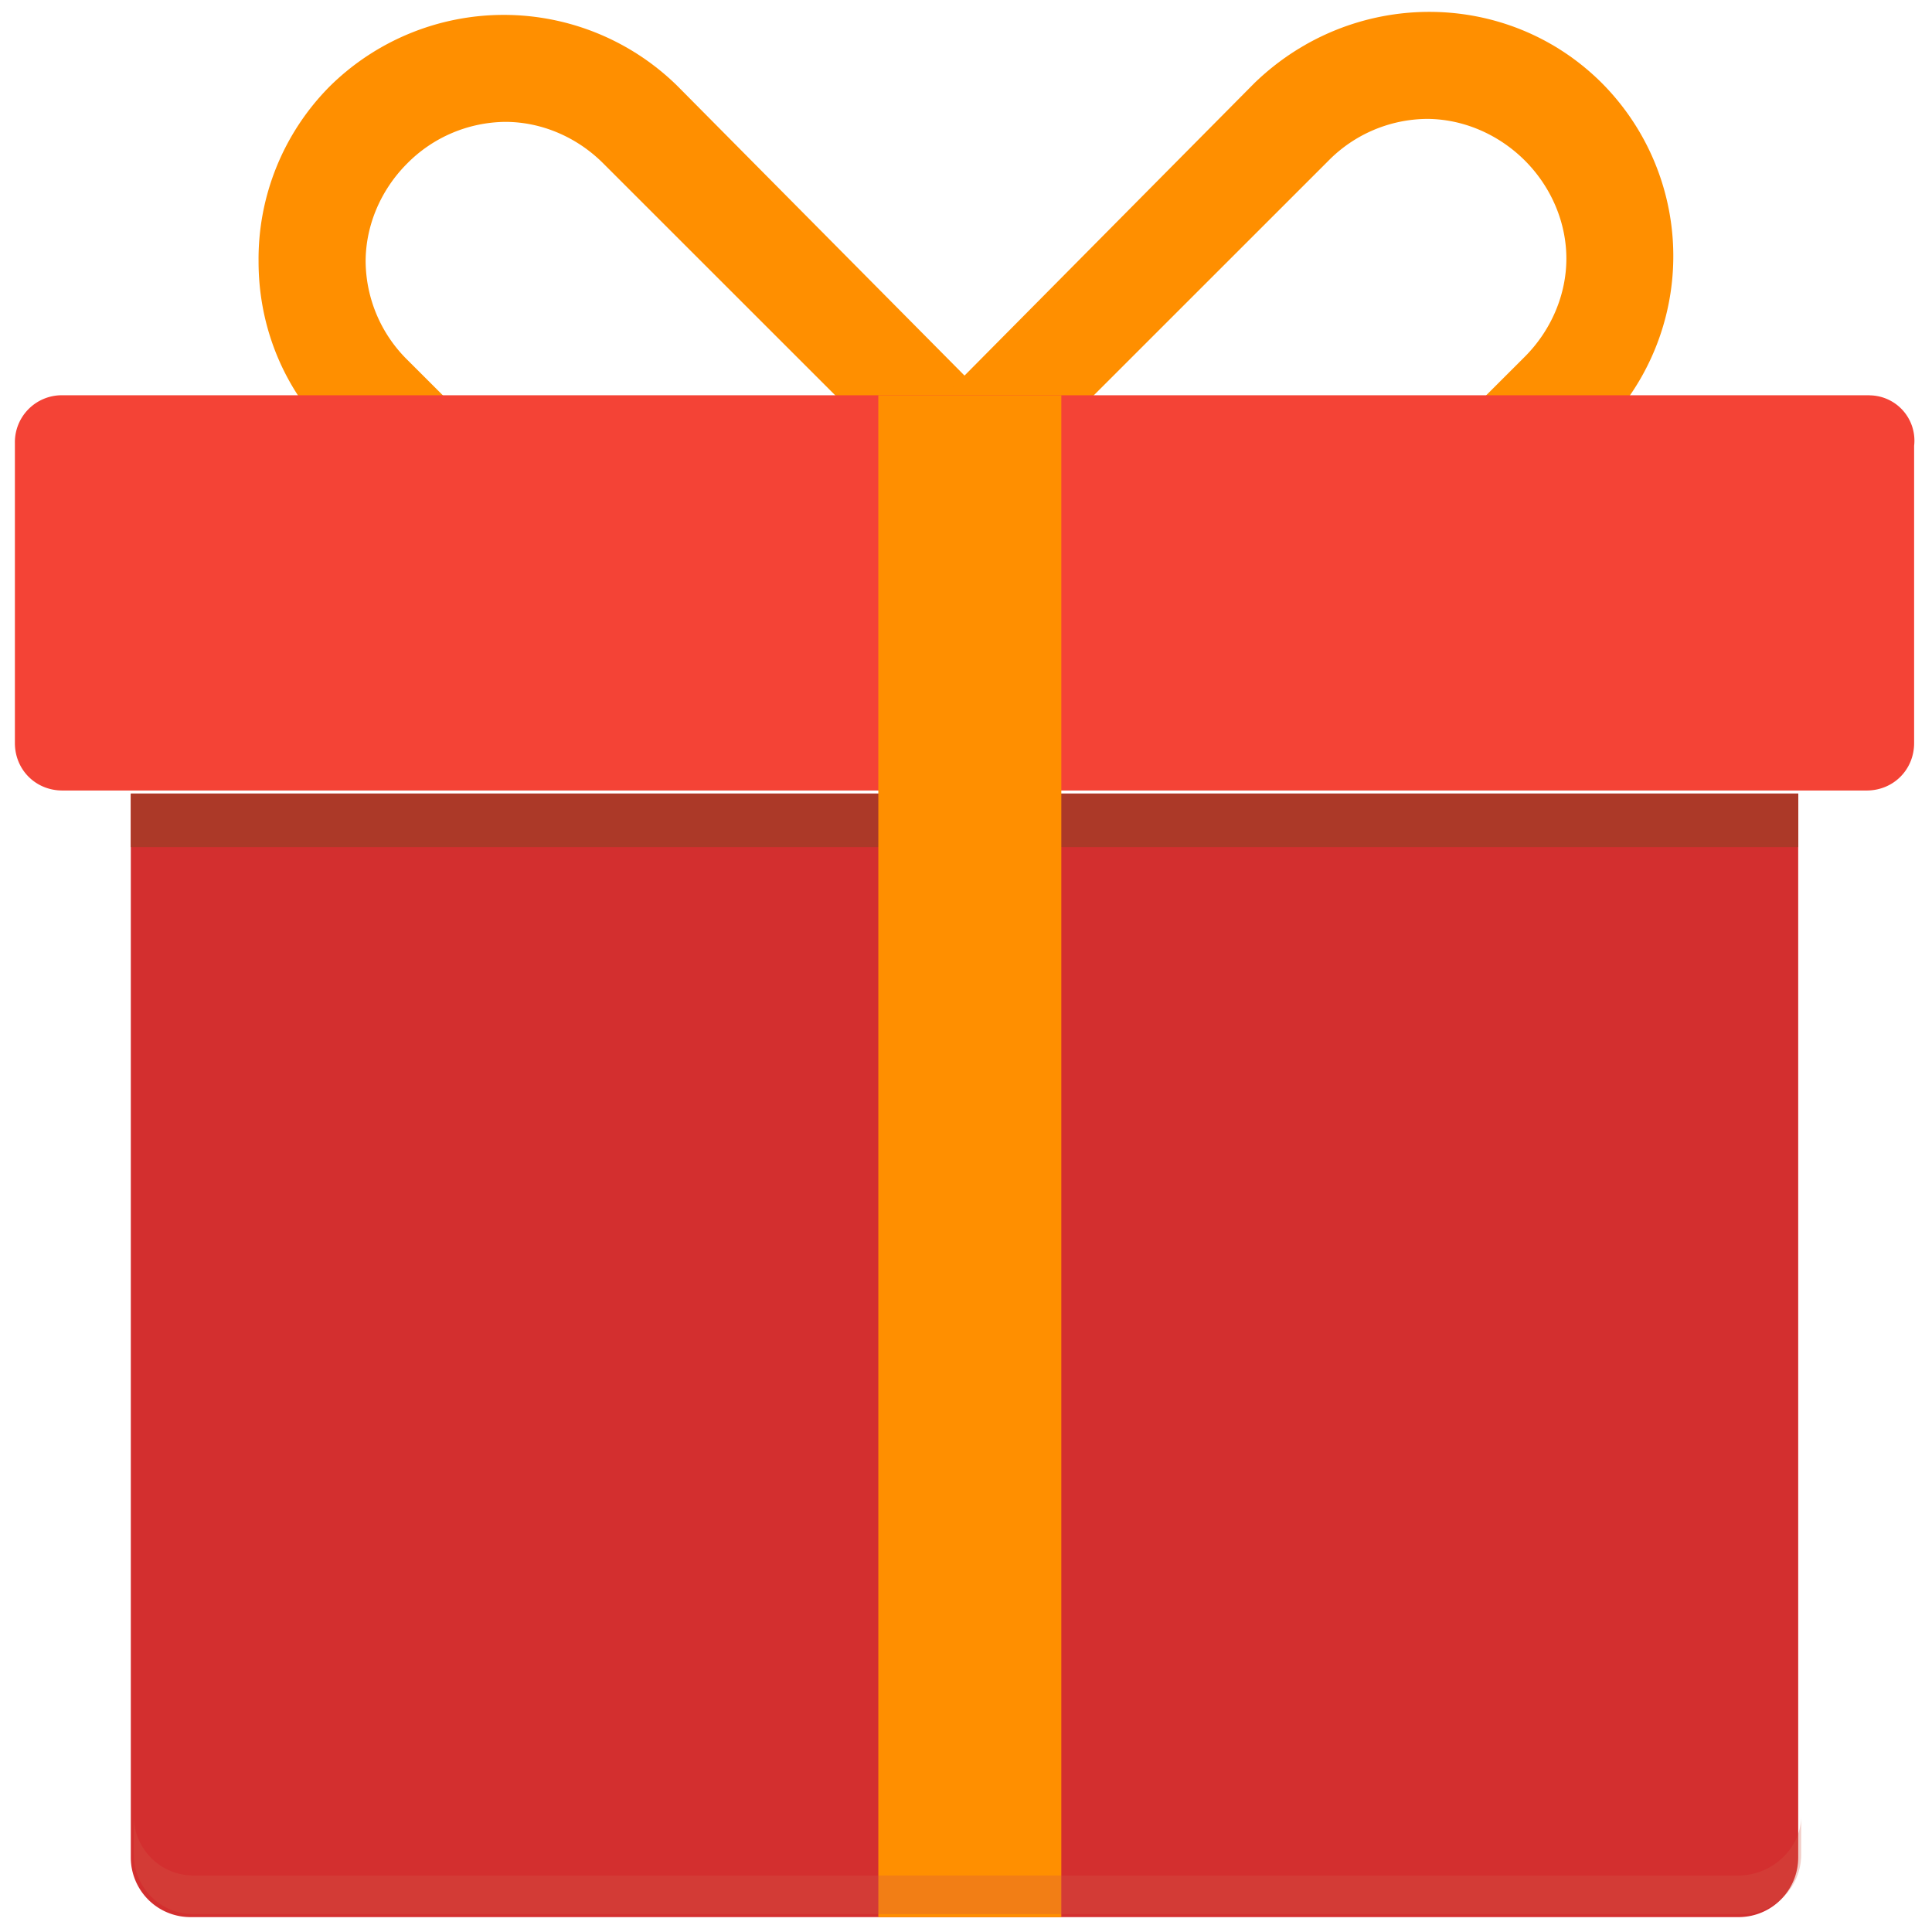 <svg width="24" height="24" viewBox="0 0 24 24" xmlns="http://www.w3.org/2000/svg"><title>BE1FEC5A-C629-4E79-B32F-F57117937209</title><g fill="none" fill-rule="evenodd"><g fill="#FF8F00"><path d="M5.797 5.206l-.739-.738a1.737 1.737 0 0 1-.516-1.219c0-.443.184-.886.516-1.218a1.737 1.737 0 0 1 1.219-.517c.443 0 .886.184 1.218.517l3.213 3.212h1.846L8.418 1.071a3.076 3.076 0 0 0-4.32 0 3.041 3.041 0 0 0-.886 2.178c0 .739.259 1.44.739 1.994h1.846v-.037z"/><path d="M13.292 5.206l3.213-3.212a1.737 1.737 0 0 1 1.218-.517c.443 0 .886.185 1.219.517.332.332.516.775.516 1.218 0 .443-.184.886-.516 1.219l-.739.738h1.846a3.047 3.047 0 0 0-.148-4.135c-1.181-1.182-3.101-1.182-4.32 0l-4.135 4.172h1.846z"/></g><path d="M23.225 4.91H.775a.583.583 0 0 0-.59.592V9.23c0 .332.258.59.59.59h22.413c.332 0 .59-.258.59-.59V5.538a.563.563 0 0 0-.553-.627z" fill="#F44336"/><path d="M1.625 9.858v13.219a.74.74 0 0 0 .738.738H21.6a.74.74 0 0 0 .738-.738V9.858H1.625z" fill="#D32F2F"/><path fill="#AC3928" d="M1.625 9.858h20.714v.665H1.625z"/><path fill="#FF8F00" d="M10.911 4.911h2.273v18.905h-2.273z"/><path d="M21.6 23.298H2.4a.74.74 0 0 1-.738-.738v.48a.74.74 0 0 0 .738.738h19.237a.74.74 0 0 0 .738-.738v-.48c0 .406-.369.738-.775.738z" fill="#D45947" opacity=".3"/></g></svg>